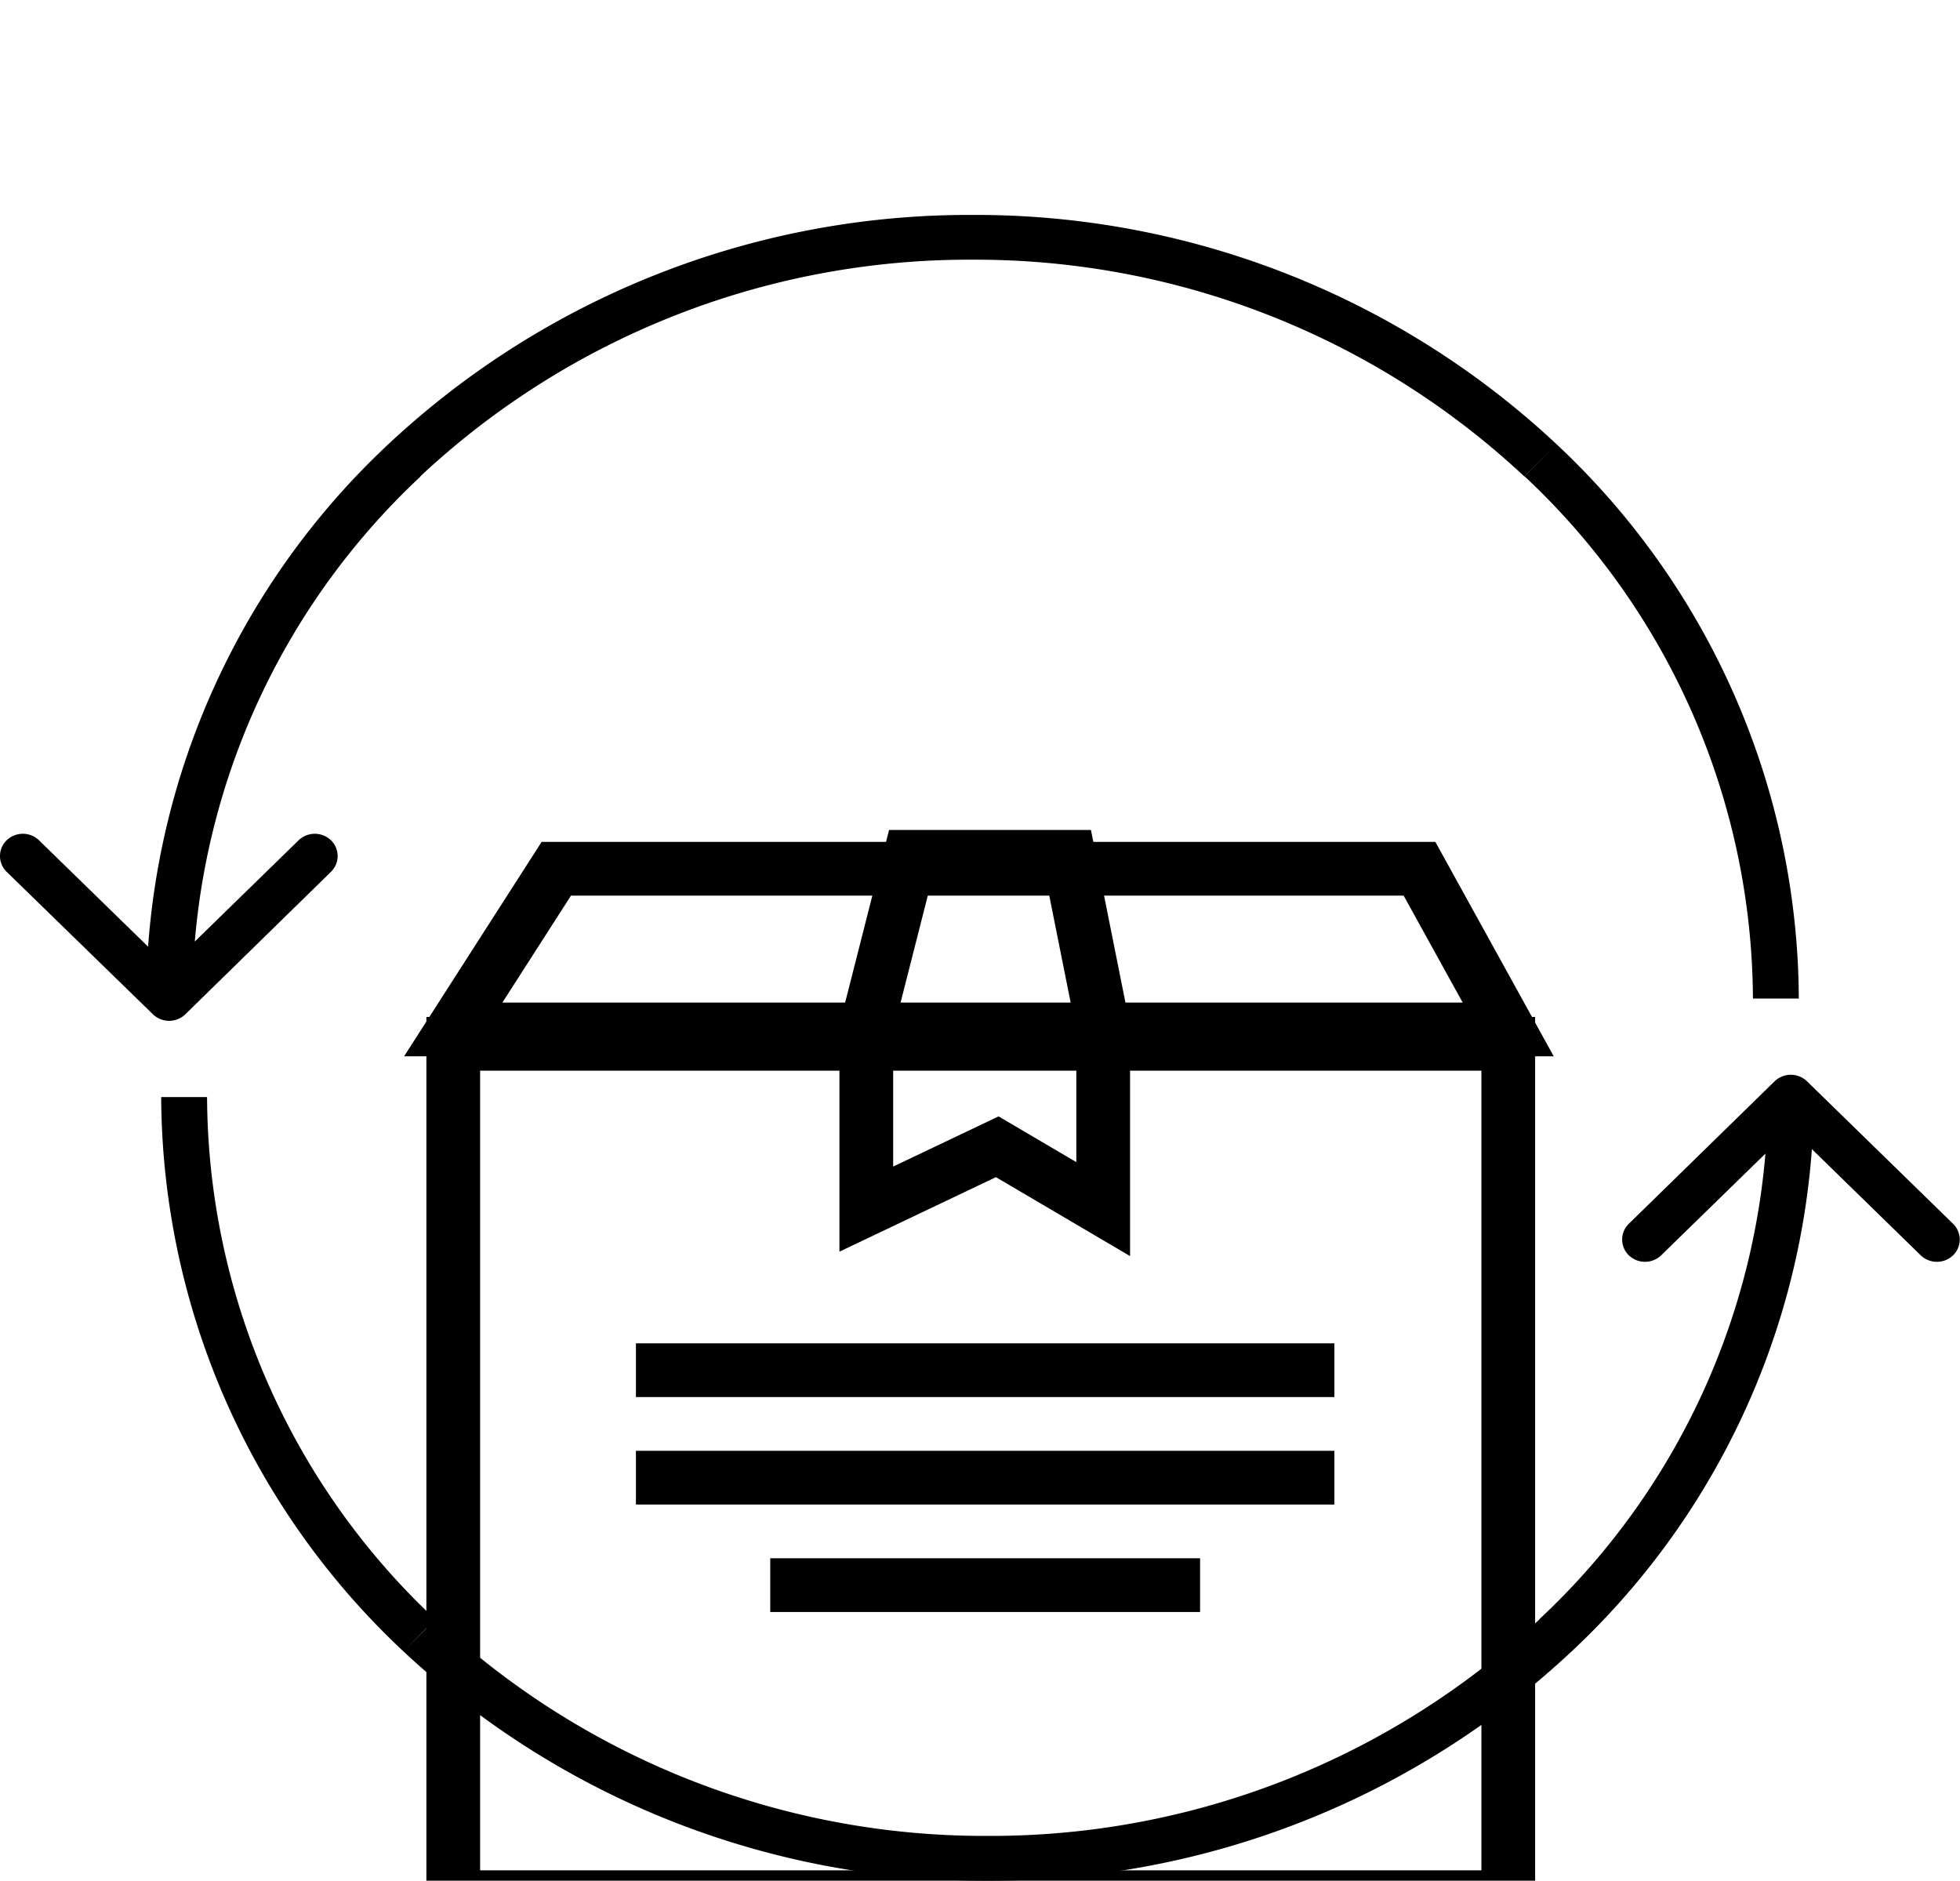 <svg xmlns="http://www.w3.org/2000/svg" xmlns:xlink="http://www.w3.org/1999/xlink" width="36.48" height="35" viewBox="0 0 36.48 35">
  <defs>
    <clipPath id="clipPath">
      <circle id="Ellipse_115" data-name="Ellipse 115" cx="17" cy="17" r="17" transform="translate(1938 1018)" fill="#fff" stroke="#000" strokeWidth="1"/>
    </clipPath>
  </defs>
  <g id="Group_1466" data-name="Group 1466" transform="translate(-1840.702 -1034)">
    <path id="Ellipse_28" data-name="Ellipse 28" d="M3.948,15.378a.435.435,0,0,1-.6,0L.625,12.726a.409.409,0,0,1,0-.589.435.435,0,0,1,.6,0l2.417,2.357,2.417-2.357a.435.435,0,0,1,.6,0,.409.409,0,0,1,0,.589ZM8.026,5.066l.3.3h0Zm21.147,0-.3.3h0ZM3.219,15.083A14.211,14.211,0,0,1,7.728,4.767l.6.6a13.388,13.388,0,0,0-4.25,9.718ZM7.728,4.767A15.818,15.818,0,0,1,18.6.5v.833A14.952,14.952,0,0,0,8.323,5.365ZM18.6.5A15.818,15.818,0,0,1,29.471,4.767l-.6.6A14.952,14.952,0,0,0,18.6,1.333ZM29.471,4.767A14.211,14.211,0,0,1,33.98,15.083h-.854a13.388,13.388,0,0,0-4.25-9.718Z" transform="translate(1840.202 1037.5)"/>
    <path id="Ellipse_28-2" data-name="Ellipse 28" d="M30.531.622a.435.435,0,0,1,.6,0l2.719,2.652a.409.409,0,0,1,0,.589.435.435,0,0,1-.6,0L30.834,1.506,28.417,3.863a.435.435,0,0,1-.6,0,.409.409,0,0,1,0-.589ZM26.454,10.934l-.3-.3h0Zm-21.147,0,.3-.3h0ZM31.261.917a14.211,14.211,0,0,1-4.509,10.316l-.6-.6A13.388,13.388,0,0,0,30.406.917ZM26.752,11.233A15.818,15.818,0,0,1,15.88,15.5v-.833a14.952,14.952,0,0,0,10.276-4.032ZM15.88,15.5A15.818,15.818,0,0,1,5.009,11.233l.6-.6A14.952,14.952,0,0,0,15.88,14.667ZM5.009,11.233A14.211,14.211,0,0,1,.5.917h.854A13.388,13.388,0,0,0,5.6,10.635Z" transform="translate(1843.202 1053.5)"/>
    <g id="Mask_Group_2" data-name="Mask Group 2" transform="translate(-96 16)" clipPath="url(#clipPath)">
      <g id="Group_1465" data-name="Group 1465" transform="translate(0.038 -3)">
        <path id="Path_1713" data-name="Path 1713" d="M2124.018,1038.022h16.066l1.651,2.99H2122.1Z" transform="translate(-177 -0.854)" fill="none" stroke="#000" strokeLinecap="round" strokeLinejoin="round" strokeWidth="1"/>
        <path id="Path_1714" data-name="Path 1714" d="M2122.1,1041.28v15.882h19.636V1041.28Z" transform="translate(-177 -0.854)" fill="none" stroke="#000" strokeLinecap="round" strokeLinejoin="round" strokeWidth="1"/>
        <path id="Path_1715" data-name="Path 1715" d="M2130.6,1037.946l-.812,3.191v3.365l2.437-1.16,1.972,1.16v-3.365l-.638-3.191Z" transform="translate(-177 -1)" fill="none" stroke="#000" strokeLinejoin="round" strokeWidth="1"/>
        <line id="Line_15" data-name="Line 15" x2="13" transform="translate(1948.5 1046.5)" fill="none" stroke="#000" strokeLinecap="round" strokeWidth="1"/>
        <line id="Line_16" data-name="Line 16" x2="13" transform="translate(1948.5 1048.5)" fill="none" stroke="#000" strokeLinecap="round" strokeWidth="1"/>
        <line id="Line_17" data-name="Line 17" x2="8" transform="translate(1951 1050.5)" fill="none" stroke="#000" strokeLinecap="round" strokeWidth="1"/>
      </g>
    </g>
  </g>
</svg>

